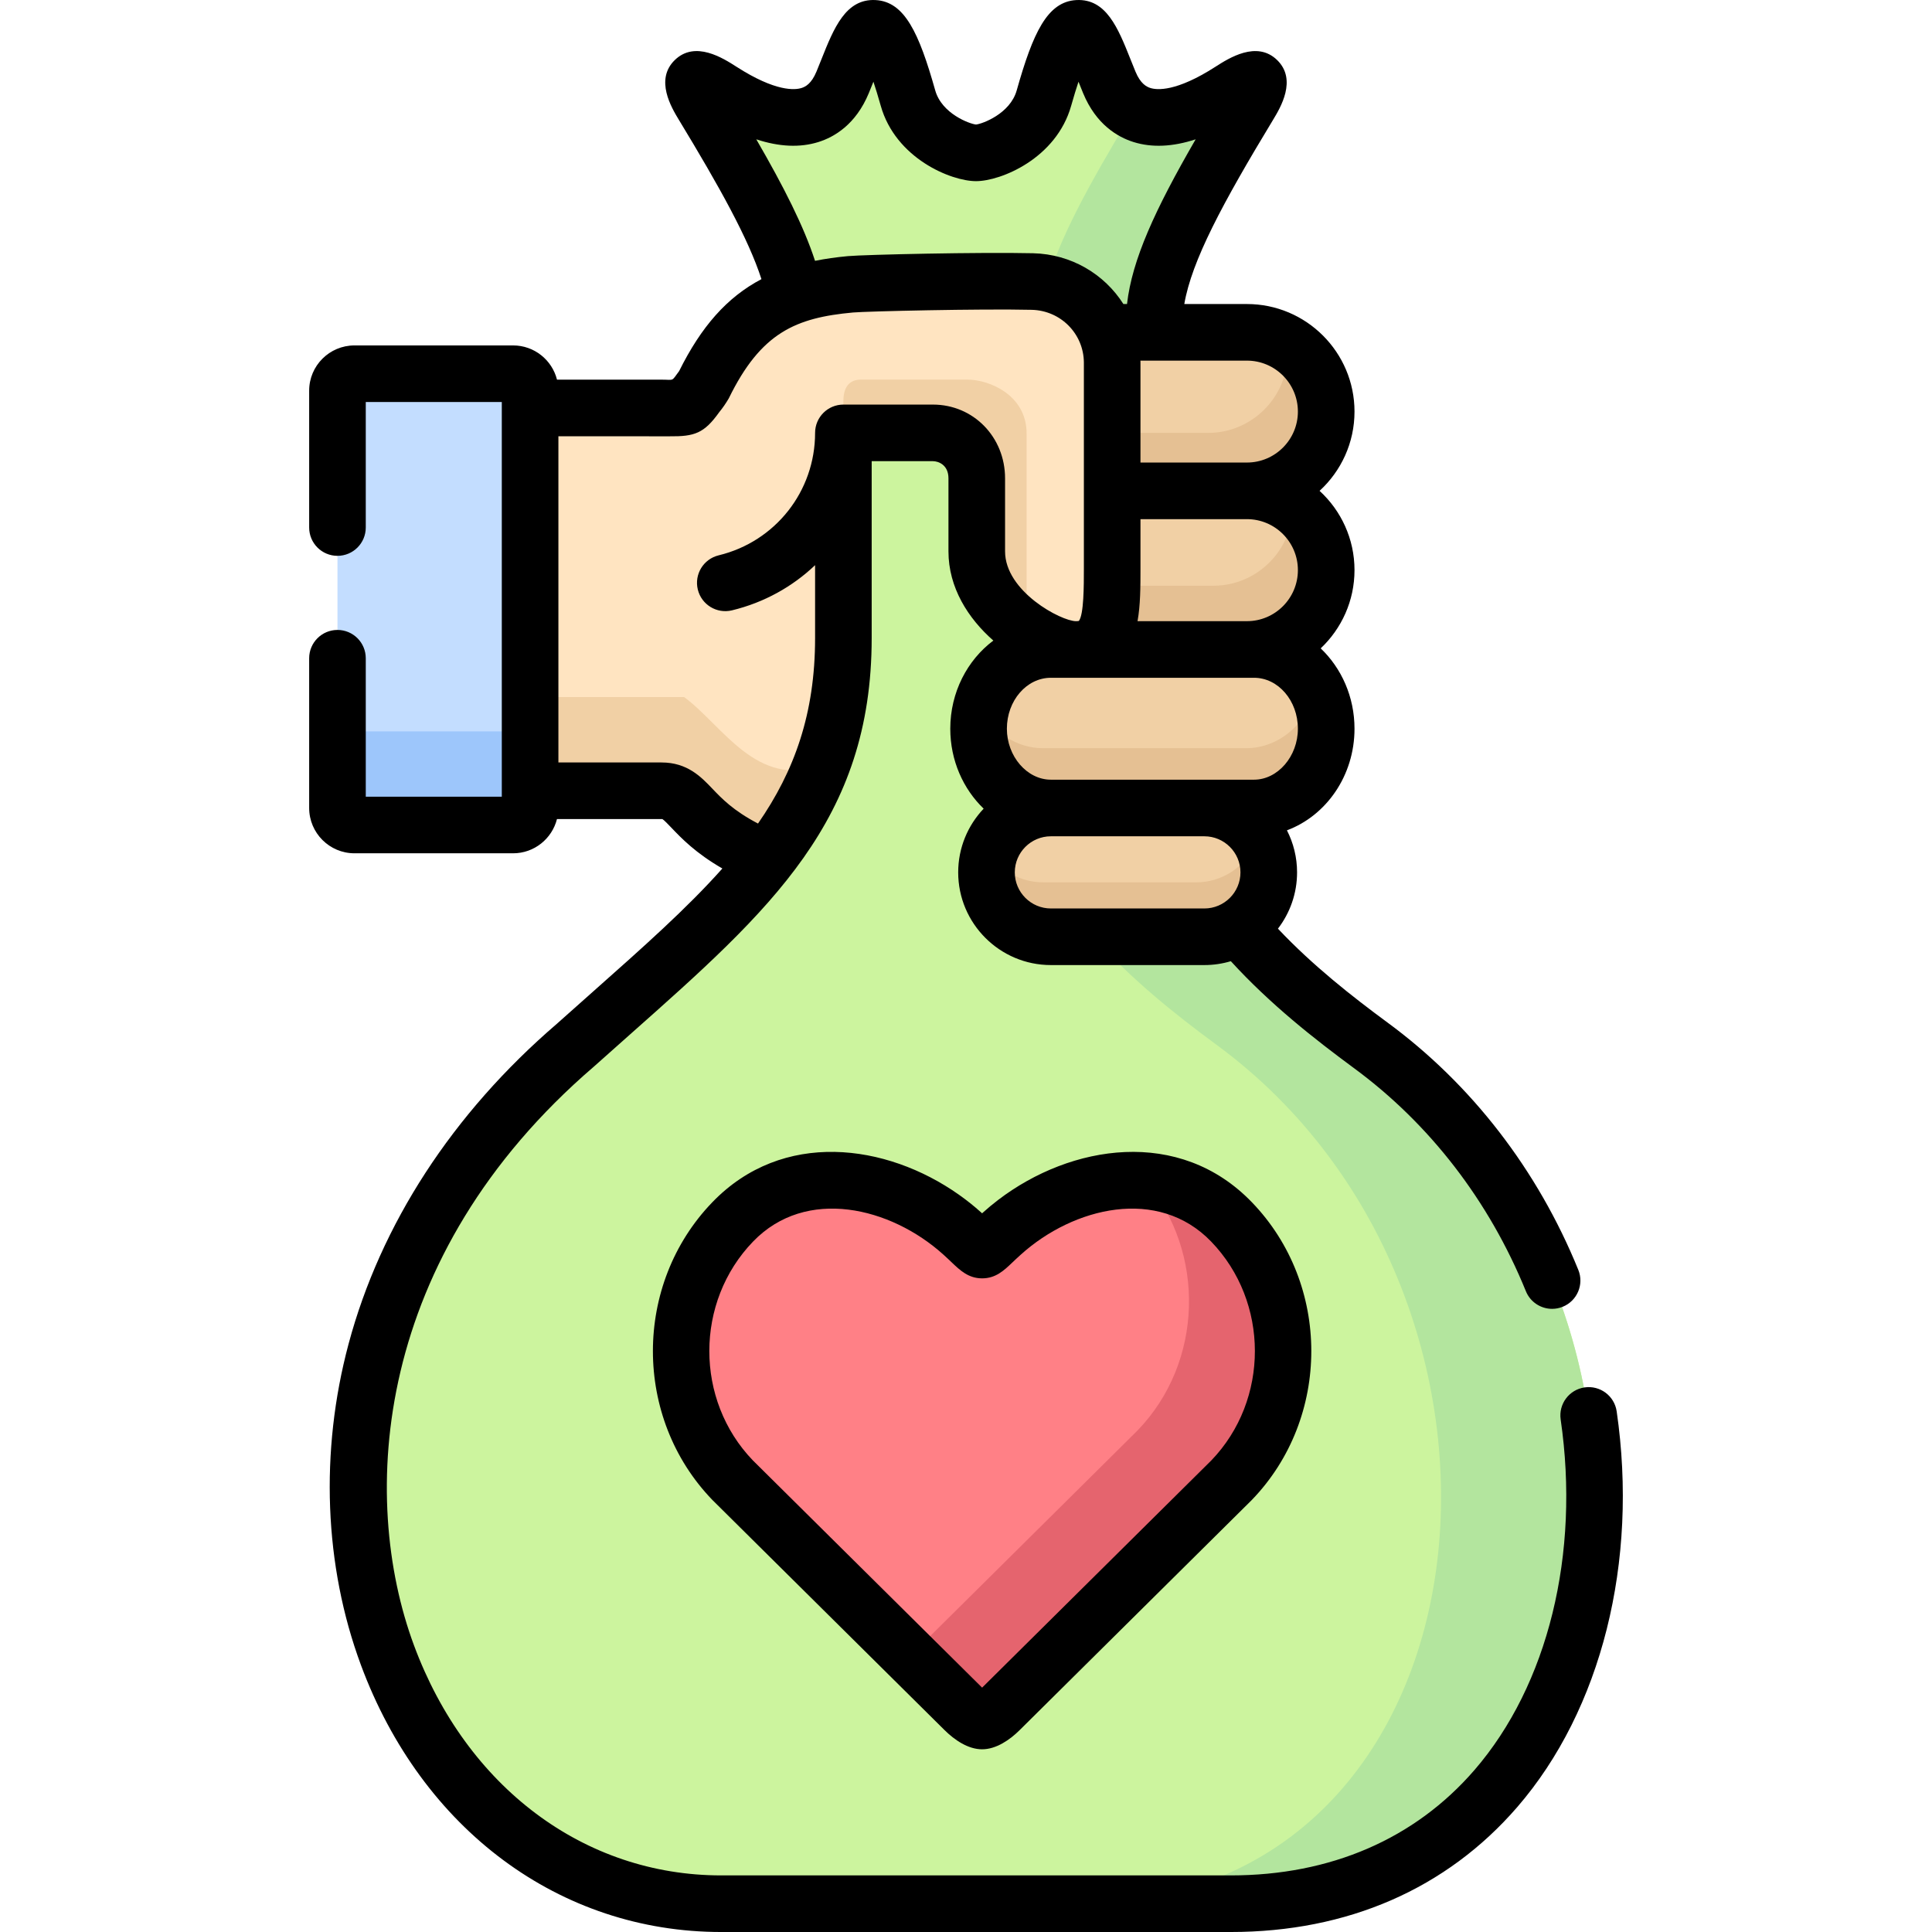 <svg id="Capa_1" enable-background="new 0 0 512 512" height="512" viewBox="0 0 512 512" width="512" xmlns="http://www.w3.org/2000/svg"><g><g><path clip-rule="evenodd" d="m305.989 88.07c-1.105-13.833 6.803-30.217 24.972-60.207 4.082-6.746 3.713-9.326-4.819-3.855-16.497 10.601-27.58 8.929-32.172-2.183-1.927-4.649-3.6-9.411-5.357-12.104-1.729-2.608-3.543-3.26-5.754 0-1.757 2.608-3.77 7.71-6.208 16.271-2.835 10.063-13.946 14.513-17.999 14.513-4.082 0-15.193-4.45-18.028-14.513-2.409-8.56-4.422-13.663-6.179-16.271-2.211-3.26-4.025-2.608-5.754 0-1.786 2.693-3.458 7.455-5.386 12.104-4.592 11.112-15.675 12.784-32.172 2.183-8.532-5.471-8.9-2.891-4.819 3.855 14.116 23.272 22.024 38.352 24.349 50.399 21.827 17.405 75.626 25.852 95.326 9.808z" fill="#ccf49e" fill-rule="evenodd"/></g><g><path clip-rule="evenodd" d="m191.106 504.5h135.065c112.332 0 128.914-159.928 37.047-227.504-12.727-9.383-24.83-19.219-35.035-31.351-77.127-3.458 25.199-140.879-80.954-140.908h-23.725l-12.132 62.276c-4.677 23.981 4.62 44.305-8.078 60.632-12.585 16.214-30.273 30.954-50.823 49.35-102.127 87.76-55.499 227.505 38.635 227.505z" fill="#ccf49e" fill-rule="evenodd"/></g><g><path clip-rule="evenodd" d="m326.171 504.5c112.332 0 128.914-159.928 37.047-227.504-12.727-9.383-24.83-19.219-35.035-31.351-2.608 1.644-5.697 2.608-9.014 2.608h-29.422c9.722 10.942 20.975 20.041 32.795 28.743 91.838 67.577 75.285 227.504-37.047 227.504z" fill="#b3e59e" fill-rule="evenodd"/></g><g><path clip-rule="evenodd" d="m264.917 453.194 54.083-53.602 7.37-7.313c18.169-18.822 18.169-49.634 0-68.455-16.497-17.121-43.17-12.841-60.829 3.061-3.26 2.92-4.393 4.394-5.272 4.394s-2.041-1.474-5.272-4.394c-17.659-15.902-44.332-20.182-60.829-3.061-18.169 18.822-18.169 49.634 0 68.455l7.37 7.313 54.083 53.602c1.192.945 2.97 2.898 4.649 2.891 1.684-.006 3.447-1.94 4.647-2.891z" fill="#ff8086" fill-rule="evenodd"/></g><g><path clip-rule="evenodd" d="m294.453 129.795 35.998.283c11.565.113 21.004-9.439 21.004-21.004 0-11.537-9.467-21.004-21.004-21.004h-24.462-12.84l-9.042 16.667z" fill="#f1d0a5" fill-rule="evenodd"/></g><g><path clip-rule="evenodd" d="m285.24 172.116h45.211.113c11.508-.085 20.89-9.496 20.89-21.033s-9.439-21.004-21.004-21.004l-17.489-7.086-18.226 7.086-7.625 12.812c-5.81 9.751-2.096 19.218-1.87 29.225z" fill="#f1d0a5" fill-rule="evenodd"/></g><g><path clip-rule="evenodd" d="m278.494 248.253h40.675c3.316 0 6.406-.964 9.014-2.608 4.847-3.033 8.05-8.39 8.05-14.456 0-9.383-7.682-17.064-17.064-17.064l-17.999-10.148-22.676 10.148c-9.382 0-17.064 7.682-17.064 17.064s7.682 17.064 17.064 17.064z" fill="#f1d0a5" fill-rule="evenodd"/></g><g><path clip-rule="evenodd" d="m278.494 214.124h40.675 13.152c10.516 0 19.133-9.468 19.133-21.004 0-11.565-8.617-21.004-19.133-21.004l-24.972-10.006-22.194 10.006c-2.211 0-4.45 0-6.661 0-10.544 0-19.161 9.439-19.161 21.004 0 11.537 8.617 21.004 19.161 21.004z" fill="#f1d0a5" fill-rule="evenodd"/></g><g><path clip-rule="evenodd" d="m305.989 88.07c-1.105-13.833 6.803-30.217 24.972-60.207 4.082-6.746 3.713-9.326-4.819-3.855-11.253 7.228-19.983 8.759-25.851 5.442-12.302 20.352-19.757 34.355-22.818 45.609 7.171 1.474 12.982 6.435 15.675 13.011z" fill="#b3e59e" fill-rule="evenodd"/></g><g><path clip-rule="evenodd" d="m328.183 245.645c4.847-3.033 8.05-8.39 8.05-14.456 0-3.487-1.049-6.718-2.835-9.411-1.219 3.94-3.855 7.285-7.285 9.439-2.636 1.644-5.726 2.608-9.014 2.608h-40.704c-5.896 0-11.14-3.061-14.201-7.653-.51 1.587-.765 3.26-.765 5.017 0 9.383 7.682 17.064 17.064 17.064h11.253 29.422c3.318 0 6.408-.964 9.015-2.608z" fill="#e5c093" fill-rule="evenodd"/></g><g><path clip-rule="evenodd" d="m330.224 198.279h-13.124-40.704c-6.973 0-13.124-4.167-16.469-10.318-.368 1.644-.595 3.373-.595 5.159 0 11.537 8.617 21.004 19.161 21.004h40.675 13.152c10.516 0 19.133-9.468 19.133-21.004 0-3.912-.964-7.54-2.664-10.686-2.125 9.07-9.664 15.845-18.565 15.845z" fill="#e5c093" fill-rule="evenodd"/></g><g><path clip-rule="evenodd" d="m330.564 172.116c11.508-.085 20.89-9.496 20.89-21.033 0-7.03-3.515-13.294-8.872-17.121v.255c0 11.508-9.382 20.948-20.89 21.004h-.113-26.871c-.17 9.297-1.276 16.837-9.467 16.894h45.211.112z" fill="#e5c093" fill-rule="evenodd"/></g><g><path clip-rule="evenodd" d="m330.451 130.079c11.565 0 21.004-9.439 21.004-21.004 0-7.682-4.195-14.456-10.431-18.113.142.879.198 1.814.198 2.75 0 11.537-9.467 21.004-21.004 21.004h-25.482v15.364h35.715z" fill="#e5c093" fill-rule="evenodd"/></g><g><path clip-rule="evenodd" d="m326.369 392.278c18.169-18.822 18.169-49.634 0-68.455-6.434-6.661-14.399-10.091-22.79-10.857 16.043 18.963 15.335 48.075-2.126 66.131l-7.37 7.313-52.92 52.468 14.456 14.315c1.192.945 2.97 2.898 4.649 2.891 1.685-.006 3.449-1.94 4.649-2.891l54.083-53.601z" fill="#e5646e" fill-rule="evenodd"/></g><g><path clip-rule="evenodd" d="m258.851 146.122c0 15.278 18.679 25.908 26.248 25.993h.142c9.581-.085 9.496-10.375 9.496-21.741v-20.296-34.015c-.028-2.835-.595-5.527-1.587-7.994-3.146-7.71-10.658-13.238-19.558-13.464-13.549-.312-44.105.368-48.215.737-5.499.51-10.346 1.389-14.711 2.92-10.233 3.572-17.687 10.573-24.263 24.009-4.96 6.548-2.92 5.839-11.083 5.839h-27.183-17.602v101.45h17.602 27.183c8.163 0 6.689 9.156 27.977 18.085 12.699-16.327 20.21-34.1 20.21-58.563v-54.367h23.725c5.924 0 11.622 4.592 11.622 12.047v19.36z" fill="#ffe4c1" fill-rule="evenodd"/></g><g><path clip-rule="evenodd" d="m217.637 202.814c-17.149 6.208-26.134-10.573-36.339-18.085h-33.164-7.653v4.592 20.239h7.653 27.183c8.163 0 6.689 9.156 27.977 18.085 6.038-7.766 10.885-15.845 14.343-24.831z" fill="#f1d0a5" fill-rule="evenodd"/></g><g><path clip-rule="evenodd" d="m272.06 114.914c.028-10.176-9.807-14.315-15.732-14.315h-15.505-12.699c-3.713 0-4.62 2.948-4.62 5.698v8.419h23.725c5.924 0 11.622 4.592 11.622 12.047v19.36c0 8.957 6.406 16.299 13.237 20.891-.028-.709-.028-1.417-.028-2.126z" fill="#f1d0a5" fill-rule="evenodd"/></g><g><path clip-rule="evenodd" d="m93.939 218.631h42.036c2.466 0 4.507-2.013 4.507-4.507v-4.564-101.45-4.592c0-2.466-2.041-4.479-4.507-4.479h-42.036c-2.494 0-4.507 2.013-4.507 4.479v110.606c0 2.495 2.013 4.507 4.507 4.507z" fill="#c3ddff" fill-rule="evenodd"/></g><g><path clip-rule="evenodd" d="m140.482 214.124v-4.564-20.239c0 2.466-2.041 4.507-4.507 4.507h-42.036c-2.494 0-4.507-2.041-4.507-4.507v24.803c0 2.494 2.013 4.507 4.507 4.507h42.036c2.466 0 4.507-2.012 4.507-4.507z" fill="#9dc6fb" fill-rule="evenodd"/></g><g><path d="m260.537 321.298c-.091.082-.181.163-.27.242-.083-.076-.167-.152-.252-.229-1.855-1.671-3.826-3.243-5.891-4.702-19.268-13.611-46.752-17.298-65.352 2.005-20.992 21.746-20.992 57.128 0 78.873.037.039.075.077.113.115l61.456 60.919c2.58 2.548 6.183 5.063 9.928 5.06 3.744-.003 7.35-2.507 9.929-5.061l61.455-60.918c.038-.038.076-.076.113-.115 20.992-21.745 20.992-57.128.005-78.868-19.227-19.954-47.945-15.348-67.259-.616-1.375 1.049-2.703 2.149-3.975 3.295zm60.436 7.734c15.429 15.982 15.446 41.976.054 57.982l-60.758 60.228-60.759-60.228c-15.393-16.005-15.375-41.999.059-57.987 14.061-14.594 36.467-9.124 50.4 3.422.924.834 1.667 1.544 2.278 2.126 2.168 2.066 4.409 4.202 8.022 4.202 3.598 0 5.79-2.087 7.909-4.106.624-.595 1.395-1.329 2.382-2.214 13.942-12.555 36.347-18.022 50.413-3.425z"/><path d="m428.436 374.022c-.596-4.099-4.399-6.94-8.5-6.343-4.099.595-6.939 4.401-6.343 8.5 5.18 35.649-3.36 70.376-22.843 92.895-15.808 18.269-38.138 27.926-64.579 27.926h-135.065c-36.268 0-67.458-23.365-81.398-60.976-14.574-39.324-10.839-103.078 47.653-153.34.039-.034.077-.067.115-.102 3.242-2.903 6.413-5.715 9.504-8.457 37.17-32.966 64.026-56.785 64.026-105.043v-46.867h16.225c1.426 0 4.122.95 4.122 4.547v19.36c0 9.575 5.196 17.754 11.894 23.636-6.892 5.158-11.412 13.704-11.412 23.361 0 8.401 3.419 15.963 8.845 21.184-4.177 4.405-6.748 10.349-6.748 16.884 0 13.545 11.019 24.564 24.564 24.564h40.676c2.437 0 4.79-.362 7.015-1.026 10.427 11.417 22.212 20.66 32.592 28.312 20.103 14.773 35.869 35.224 45.595 59.143 1.185 2.912 3.989 4.677 6.95 4.677.941 0 1.897-.178 2.823-.554 3.837-1.561 5.683-5.936 4.123-9.773-10.771-26.488-28.271-49.165-50.599-65.573-9.296-6.853-19.759-15.044-29.002-24.851 3.175-4.139 5.068-9.311 5.068-14.918 0-4.011-.973-7.797-2.685-11.144 10.411-3.877 17.906-14.478 17.906-26.924 0-8.463-3.468-16.073-8.958-21.298 5.509-5.206 8.958-12.575 8.958-20.739 0-8.305-3.572-15.79-9.258-21.004 5.686-5.215 9.258-12.699 9.258-21.004 0-15.717-12.787-28.504-28.504-28.504h-16.6c1.953-11.455 10.155-26.753 23.527-48.824 1.922-3.178 6.425-10.62 1.079-15.828-5.396-5.257-12.804-.507-16.37 1.78-10.404 6.686-15.499 6.164-17.208 5.626-1.072-.336-2.651-1.154-3.978-4.364-.447-1.081-.879-2.168-1.304-3.232-3.305-8.292-6.425-16.113-14.333-15.713-7.736.402-11.532 8.724-15.832 23.944-1.747 6.203-9.15 8.879-10.783 9.042-1.635-.159-9.054-2.824-10.808-9.048-4.298-15.215-8.094-23.536-15.83-23.938-7.895-.403-11.029 7.421-14.333 15.713-.424 1.064-.857 2.151-1.304 3.232-1.327 3.21-2.905 4.028-3.978 4.364-1.708.535-6.805 1.06-17.215-5.63-3.561-2.283-10.968-7.035-16.363-1.776-5.346 5.208-.843 12.65 1.084 15.835 10.793 17.794 18.426 31.504 21.885 42.218-9.177 4.829-15.969 12.617-21.805 24.356-2.15 2.885-1.2 2.283-4.666 2.283h-27.709c-1.308-5.202-6.02-9.071-11.634-9.071h-42.037c-6.621 0-12.007 5.374-12.007 11.978v36.283c0 4.142 3.358 7.5 7.5 7.5s7.5-3.358 7.5-7.5v-33.261h36.05v104.592h-36.05v-36.692c0-4.142-3.358-7.5-7.5-7.5s-7.5 3.358-7.5 7.5v39.684c0 6.621 5.386 12.007 12.007 12.007h42.036c5.606 0 10.313-3.867 11.628-9.071h27.715c.132 0 .213.008.226.003.438.255 1.547 1.418 2.363 2.273 2.705 2.834 6.44 6.738 13.527 10.824-9.351 10.516-21.022 20.87-34.408 32.743-3.09 2.74-6.26 5.552-9.5 8.453-27.588 23.724-46.66 53.052-55.159 84.822-7.637 28.546-6.474 58.753 3.276 85.058 16.177 43.649 52.757 70.764 95.463 70.764h135.065c30.927 0 57.18-11.45 75.922-33.111 22.292-25.766 32.14-64.969 26.343-104.867zm-109.266-133.269h-40.676c-5.273 0-9.564-4.291-9.564-9.564s4.291-9.564 9.564-9.564h40.676c5.273 0 9.564 4.291 9.564 9.564s-4.291 9.564-9.564 9.564zm13.152-34.129h-53.828c-6.321 0-11.661-6.184-11.661-13.504 0-7.446 5.231-13.504 11.661-13.504h53.828c6.414 0 11.633 6.058 11.633 13.504 0 7.32-5.327 13.504-11.633 13.504zm-1.871-42.008h-28.994c.767-4.257.78-8.988.779-13.946v-13.091h28.215c7.446 0 13.504 6.058 13.504 13.504 0 7.462-6.058 13.533-13.504 13.533zm0-69.046c7.446 0 13.504 6.058 13.504 13.504s-6.058 13.504-13.504 13.504h-28.215v-26.57c-.001-.147-.011-.292-.014-.438h3.748.01.012zm-130.027-58.65c6.086 2 11.593 2.244 16.462.718 4.193-1.315 9.914-4.629 13.351-12.948.419-1.014.827-2.033 1.227-3.036.577 1.734 1.225 3.833 1.941 6.372 3.929 13.947 18.62 19.98 25.246 19.98 6.618 0 21.29-6.033 25.217-19.974.718-2.541 1.366-4.642 1.943-6.377.4 1.002.808 2.021 1.227 3.036 3.438 8.319 9.158 11.633 13.352 12.948 4.871 1.527 10.381 1.282 16.471-.72-10.806 18.686-16.861 31.923-18.192 43.653h-.959c-5.033-7.925-13.801-13.218-23.948-13.462-13.968-.32-44.558.361-49.076.767-3.08.284-5.968.698-8.696 1.244-2.976-9.123-8.206-19.481-15.566-32.201zm-11.664 172.063c-2.942-3.084-6.604-6.922-13.442-6.922h-27.336v-86.45s28.807.007 29.412.013c6.654.067 9.194-.766 13.214-6.4.942-1.155 1.786-2.375 2.532-3.662 8.519-17.452 17.771-21.354 32.905-22.748 3.592-.322 33.796-1.023 47.365-.709 7.697.185 13.77 6.341 13.827 13.959v54.607c0 4.561.001 12.141-1.322 13.878-.115.027-.354.067-.759.067-3.931 0-18.804-7.868-18.804-18.493v-19.36c0-10.961-8.399-19.547-19.121-19.547h-23.725c-4.142 0-7.5 3.358-7.5 7.5 0 15.47-10.509 28.814-25.556 32.451-4.026.973-6.501 5.026-5.528 9.052s5.027 6.5 9.052 5.528c8.521-2.06 16.035-6.27 22.031-11.972v19.308c0 20.035-5.478 35.243-15.125 49.163-6.542-3.421-9.584-6.605-12.12-9.263z"/></g></g></svg>